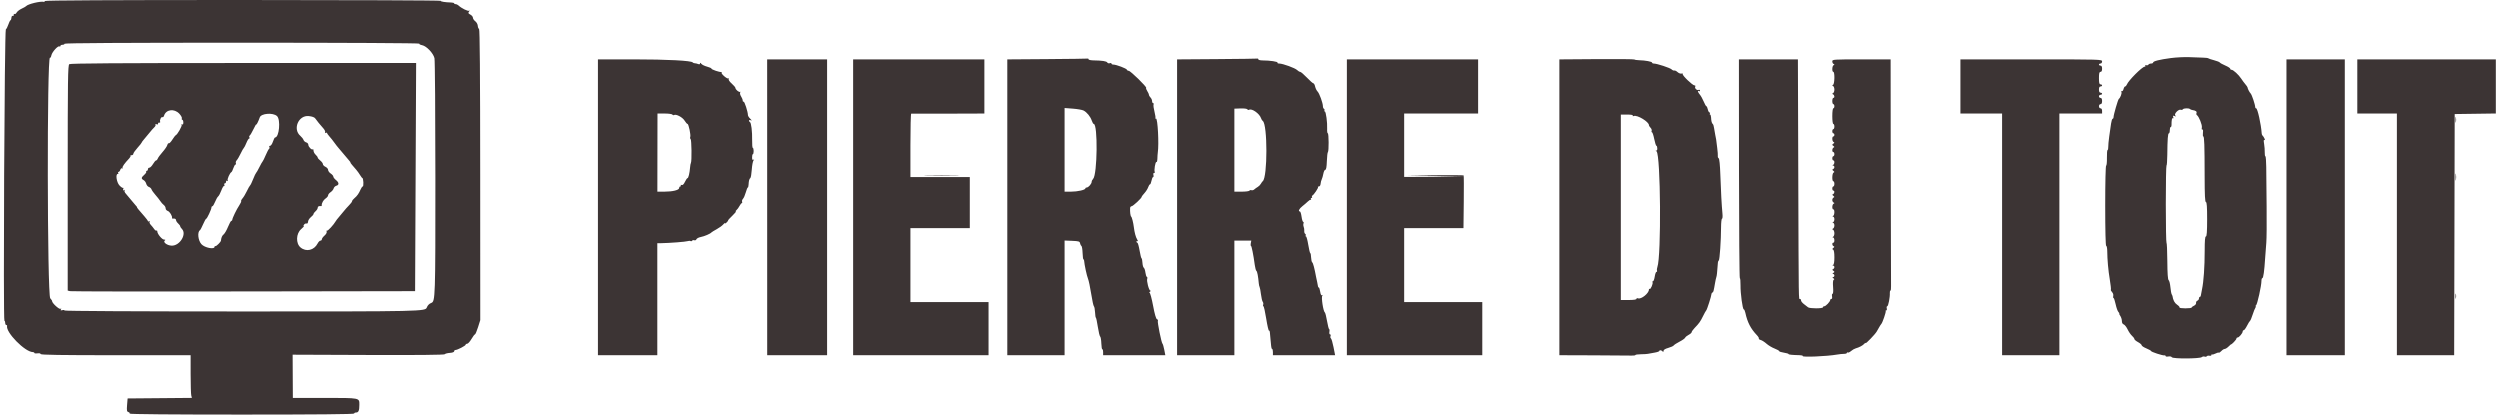<svg id="svg" version="1.1" xmlns="http://www.w3.org/2000/svg" xmlns:xlink="http://www.w3.org/1999/xlink" width="400" height="66.4" viewBox="0, 0, 400,66.4"><g id="svgg"><path id="path0" d="M7.167 0.167 C 7.167 0.258,7.110 0.318,7.042 0.299 C 6.503 0.150,4.428 0.651,4.167 0.992 C 4.121 1.052,3.803 1.231,3.461 1.390 C 3.118 1.550,2.758 1.829,2.661 2.011 C 2.563 2.194,2.410 2.297,2.321 2.242 C 2.232 2.187,2.179 2.241,2.204 2.363 C 2.229 2.484,2.156 2.565,2.042 2.542 C 1.927 2.519,1.833 2.646,1.833 2.823 C 1.833 3.001,1.764 3.190,1.679 3.242 C 1.594 3.295,1.433 3.618,1.321 3.961 C 1.210 4.303,1.035 4.637,0.934 4.702 C 0.721 4.840,0.496 51.333,0.708 51.333 C 0.777 51.333,0.833 51.483,0.833 51.667 C 0.833 51.850,0.908 52.000,1.000 52.000 C 1.092 52.000,1.151 52.056,1.133 52.125 C 0.858 53.129,4.000 56.333,5.259 56.333 C 5.391 56.333,5.500 56.395,5.500 56.471 C 5.500 56.547,5.725 56.576,6.000 56.536 C 6.300 56.492,6.500 56.536,6.500 56.648 C 6.500 56.782,9.796 56.833,18.500 56.833 L 30.500 56.833 30.502 59.875 C 30.504 61.548,30.549 63.084,30.604 63.289 L 30.704 63.662 25.560 63.706 L 20.417 63.750 20.333 64.794 C 20.262 65.689,20.292 65.851,20.544 65.931 C 20.706 65.982,20.795 66.094,20.743 66.179 C 20.684 66.273,27.624 66.333,38.657 66.333 C 50.552 66.333,56.667 66.277,56.667 66.167 C 56.667 66.075,56.809 66.000,56.982 66.000 C 57.368 66.000,57.500 65.687,57.500 64.770 C 57.500 63.636,57.655 63.667,51.979 63.667 L 46.858 63.667 46.840 60.208 L 46.823 56.750 58.941 56.796 C 66.771 56.826,71.094 56.784,71.160 56.678 C 71.216 56.587,71.577 56.492,71.964 56.465 C 72.389 56.436,72.666 56.334,72.666 56.208 C 72.667 56.094,72.755 56.000,72.864 56.000 C 73.183 56.000,74.500 55.317,74.500 55.152 C 74.500 55.068,74.609 55.000,74.743 55.000 C 74.877 55.000,75.184 54.662,75.425 54.250 C 75.667 53.837,75.922 53.500,75.993 53.500 C 76.063 53.500,76.282 52.988,76.480 52.361 L 76.839 51.223 76.830 27.957 C 76.825 11.749,76.769 4.673,76.646 4.632 C 76.549 4.600,76.457 4.373,76.443 4.128 C 76.429 3.884,76.248 3.557,76.042 3.402 C 75.835 3.247,75.667 2.993,75.667 2.838 C 75.667 2.683,75.480 2.456,75.252 2.334 C 74.908 2.150,74.872 2.069,75.044 1.858 C 75.186 1.682,75.190 1.639,75.054 1.720 C 74.864 1.834,73.805 1.308,73.363 0.880 C 73.242 0.763,73.036 0.667,72.905 0.667 C 72.774 0.667,72.667 0.610,72.667 0.542 C 72.667 0.473,72.460 0.410,72.208 0.402 C 71.210 0.371,70.500 0.259,70.500 0.133 C 70.500 0.060,56.250 0.000,38.833 0.000 C 17.833 0.000,7.167 0.056,7.167 0.167 M67.094 6.983 C 67.044 7.064,67.246 7.176,67.543 7.232 C 68.240 7.363,69.333 8.514,69.518 9.313 C 69.596 9.645,69.661 18.270,69.663 28.481 C 69.667 47.639,69.648 48.225,69.010 48.466 C 68.679 48.591,68.425 48.846,68.300 49.177 C 68.052 49.831,67.865 49.835,38.603 49.832 C 22.076 49.831,10.333 49.768,10.333 49.680 C 10.333 49.598,10.172 49.573,9.974 49.625 C 9.706 49.695,9.649 49.663,9.750 49.501 C 9.843 49.350,9.820 49.322,9.678 49.410 C 9.470 49.538,8.333 48.496,8.333 48.178 C 8.333 48.093,8.202 47.893,8.042 47.732 C 7.552 47.242,7.503 8.943,7.993 9.246 C 8.066 9.291,8.169 9.114,8.221 8.852 C 8.327 8.323,9.275 7.277,9.514 7.425 C 9.598 7.477,9.667 7.440,9.667 7.343 C 9.667 7.246,9.817 7.167,10.000 7.167 C 10.183 7.167,10.333 7.092,10.333 7.001 C 10.333 6.892,20.030 6.835,38.759 6.835 C 55.194 6.835,67.147 6.897,67.094 6.983 M347.355 9.289 C 345.509 9.534,344.500 9.787,344.500 10.006 C 344.500 10.095,344.354 10.167,344.177 10.167 C 343.999 10.167,343.803 10.247,343.743 10.345 C 343.682 10.443,343.524 10.481,343.391 10.430 C 343.256 10.378,343.194 10.410,343.251 10.502 C 343.307 10.593,343.265 10.667,343.158 10.667 C 342.754 10.667,340.539 12.886,340.288 13.542 C 340.227 13.702,340.108 13.833,340.023 13.833 C 339.939 13.833,339.822 14.024,339.763 14.257 C 339.705 14.490,339.585 14.636,339.497 14.581 C 339.409 14.527,339.380 14.593,339.431 14.728 C 339.519 14.957,339.256 15.644,339.008 15.833 C 338.873 15.937,338.167 18.373,338.167 18.736 C 338.167 18.881,338.102 19.000,338.023 19.000 C 337.943 19.000,337.828 19.356,337.767 19.792 C 337.705 20.227,337.575 21.146,337.477 21.833 C 337.380 22.521,337.308 23.290,337.319 23.542 C 337.330 23.794,337.281 24.000,337.211 24.000 C 337.141 24.000,337.094 24.562,337.108 25.250 C 337.121 25.937,337.065 26.500,336.983 26.500 C 336.897 26.500,336.833 29.239,336.833 32.917 C 336.833 36.824,336.895 39.333,336.990 39.333 C 337.077 39.333,337.151 39.690,337.156 40.125 C 337.172 41.595,337.319 43.242,337.569 44.737 C 337.706 45.555,337.783 46.280,337.740 46.349 C 337.698 46.417,337.785 46.594,337.933 46.743 C 338.082 46.892,338.164 47.158,338.117 47.339 C 338.070 47.519,338.089 47.667,338.159 47.667 C 338.230 47.667,338.385 48.123,338.503 48.680 C 338.621 49.238,338.824 49.801,338.954 49.930 C 339.084 50.060,339.143 50.167,339.086 50.167 C 339.028 50.167,339.098 50.333,339.241 50.537 C 339.383 50.741,339.500 51.111,339.500 51.359 C 339.500 51.642,339.609 51.846,339.792 51.906 C 339.952 51.958,340.233 52.317,340.417 52.703 C 340.600 53.089,340.919 53.552,341.125 53.732 C 341.331 53.913,341.500 54.142,341.500 54.242 C 341.500 54.342,341.762 54.566,342.083 54.738 C 342.404 54.911,342.667 55.138,342.667 55.242 C 342.667 55.346,343.004 55.571,343.417 55.741 C 343.829 55.911,344.167 56.100,344.167 56.161 C 344.167 56.303,346.015 56.909,346.292 56.857 C 346.406 56.836,346.500 56.887,346.500 56.970 C 346.500 57.053,346.695 57.083,346.934 57.037 C 347.184 56.990,347.423 57.042,347.496 57.161 C 347.660 57.425,351.960 57.407,352.281 57.141 C 352.399 57.043,352.607 57.005,352.743 57.057 C 352.878 57.109,353.031 57.085,353.082 57.003 C 353.132 56.921,353.322 56.882,353.504 56.917 C 353.685 56.952,353.833 56.898,353.833 56.796 C 353.833 56.694,353.876 56.654,353.928 56.706 C 353.981 56.759,354.219 56.700,354.458 56.576 C 354.697 56.452,354.944 56.382,355.007 56.421 C 355.071 56.460,355.256 56.344,355.420 56.163 C 355.584 55.982,355.823 55.833,355.950 55.833 C 356.078 55.833,356.366 55.649,356.591 55.424 C 356.816 55.199,357.000 55.046,357.000 55.083 C 357.000 55.121,357.188 54.964,357.417 54.735 C 357.646 54.506,357.833 54.247,357.833 54.159 C 357.833 54.072,357.915 54.000,358.015 54.000 C 358.243 54.000,358.820 53.320,358.828 53.042 C 358.831 52.927,358.907 52.833,358.997 52.833 C 359.086 52.833,359.321 52.515,359.519 52.125 C 359.717 51.735,359.935 51.379,360.006 51.333 C 360.076 51.288,360.265 50.837,360.425 50.333 C 360.586 49.829,360.790 49.323,360.879 49.208 C 360.968 49.094,360.975 48.999,360.895 48.997 C 360.815 48.996,360.845 48.934,360.962 48.861 C 361.169 48.729,361.833 45.719,361.833 44.911 C 361.833 44.685,361.898 44.500,361.977 44.500 C 362.136 44.500,362.292 43.378,362.423 41.290 C 362.470 40.535,362.553 39.429,362.608 38.833 C 362.663 38.237,362.685 35.650,362.659 33.083 C 362.632 30.517,362.604 27.648,362.597 26.708 C 362.589 25.769,362.528 25.000,362.460 25.000 C 362.391 25.000,362.346 24.719,362.358 24.375 C 362.371 24.031,362.324 23.422,362.256 23.021 C 362.162 22.476,362.180 22.322,362.327 22.413 C 362.522 22.533,362.210 21.856,361.984 21.667 C 361.929 21.621,361.877 21.471,361.868 21.333 C 361.781 19.926,361.207 17.333,360.982 17.333 C 360.900 17.333,360.833 17.251,360.833 17.151 C 360.833 16.761,360.299 15.156,360.104 14.958 C 359.909 14.761,359.629 14.215,359.598 13.972 C 359.590 13.910,359.433 13.685,359.250 13.472 C 359.067 13.258,358.774 12.863,358.600 12.593 C 358.197 11.969,357.323 11.167,357.046 11.167 C 356.929 11.167,356.833 11.089,356.833 10.994 C 356.833 10.899,356.479 10.669,356.045 10.484 C 355.611 10.298,355.216 10.080,355.166 9.999 C 355.116 9.918,354.702 9.755,354.246 9.637 C 353.790 9.519,353.379 9.381,353.333 9.332 C 353.287 9.282,352.912 9.234,352.500 9.225 C 352.087 9.217,351.109 9.181,350.326 9.146 C 349.543 9.112,348.206 9.176,347.355 9.289 M167.542 9.458 L 161.167 9.504 161.167 33.169 L 161.167 56.833 165.750 56.833 L 170.333 56.833 170.333 47.659 L 170.333 38.485 171.540 38.534 C 172.594 38.577,172.754 38.625,172.809 38.917 C 172.844 39.100,172.941 39.294,173.025 39.347 C 173.110 39.400,173.195 39.906,173.214 40.470 C 173.234 41.035,173.294 41.498,173.347 41.498 C 173.401 41.499,173.451 41.594,173.459 41.708 C 173.501 42.338,173.891 44.152,174.076 44.583 C 174.194 44.858,174.425 45.946,174.588 47.000 C 174.752 48.054,174.949 48.958,175.025 49.009 C 175.102 49.060,175.184 49.491,175.208 49.966 C 175.231 50.442,175.291 50.831,175.340 50.832 C 175.390 50.833,175.530 51.490,175.652 52.292 C 175.775 53.094,175.943 53.794,176.027 53.847 C 176.111 53.900,176.195 54.398,176.214 54.954 C 176.234 55.510,176.306 55.930,176.375 55.889 C 176.444 55.848,176.500 56.043,176.500 56.323 L 176.500 56.833 181.476 56.833 L 186.452 56.833 186.282 55.958 C 186.189 55.477,186.062 55.046,186.001 55.000 C 185.831 54.873,185.150 51.495,185.259 51.319 C 185.312 51.234,185.248 51.123,185.117 51.073 C 184.962 51.014,184.746 50.266,184.492 48.908 C 184.278 47.767,184.024 46.832,183.927 46.831 C 183.830 46.829,183.862 46.756,184.000 46.667 C 184.138 46.578,184.164 46.504,184.058 46.503 C 183.833 46.500,183.424 44.939,183.557 44.592 C 183.607 44.462,183.580 44.331,183.497 44.302 C 183.414 44.274,183.310 43.957,183.265 43.599 C 183.221 43.241,183.105 42.899,183.008 42.838 C 182.910 42.778,182.812 42.415,182.790 42.032 C 182.768 41.649,182.704 41.335,182.649 41.334 C 182.593 41.334,182.451 40.771,182.333 40.083 C 182.216 39.396,182.055 38.833,181.976 38.833 C 181.898 38.833,181.833 38.754,181.833 38.657 C 181.833 38.560,181.916 38.531,182.017 38.594 C 182.118 38.657,182.087 38.530,181.946 38.312 C 181.725 37.969,181.515 37.189,181.413 36.333 C 181.329 35.634,181.104 34.740,180.993 34.667 C 180.870 34.586,180.780 33.883,180.816 33.292 C 180.825 33.131,180.931 33.000,181.050 33.000 C 181.274 33.000,182.667 31.706,182.667 31.498 C 182.667 31.434,182.863 31.171,183.102 30.912 C 183.341 30.654,183.611 30.230,183.702 29.971 C 183.792 29.712,183.925 29.500,183.998 29.500 C 184.070 29.500,184.179 29.237,184.239 28.917 C 184.299 28.596,184.413 28.333,184.492 28.333 C 184.571 28.333,184.596 28.183,184.548 28.000 C 184.498 27.806,184.543 27.667,184.657 27.667 C 184.765 27.667,184.811 27.599,184.761 27.517 C 184.618 27.287,184.859 25.829,185.022 25.930 C 185.102 25.979,185.173 25.734,185.181 25.385 C 185.188 25.036,185.217 24.600,185.246 24.417 C 185.453 23.062,185.232 18.898,184.957 18.972 C 184.843 19.003,184.798 18.980,184.857 18.921 C 184.915 18.862,184.854 18.397,184.721 17.888 C 184.588 17.378,184.519 16.857,184.568 16.730 C 184.616 16.604,184.584 16.500,184.495 16.500 C 184.406 16.500,184.333 16.355,184.333 16.179 C 184.333 16.002,184.221 15.745,184.083 15.607 C 183.946 15.470,183.833 15.274,183.833 15.173 C 183.833 15.071,183.711 14.801,183.561 14.572 C 183.411 14.343,183.332 14.113,183.385 14.060 C 183.525 13.920,180.880 11.333,180.598 11.333 C 180.468 11.333,180.334 11.252,180.301 11.152 C 180.234 10.951,178.598 10.333,178.131 10.333 C 177.967 10.333,177.833 10.261,177.833 10.172 C 177.833 10.083,177.713 10.057,177.567 10.113 C 177.420 10.169,177.241 10.120,177.169 10.003 C 177.035 9.787,176.373 9.684,174.958 9.661 C 174.523 9.654,174.167 9.577,174.167 9.490 C 174.167 9.404,174.110 9.351,174.042 9.373 C 173.973 9.395,171.048 9.433,167.542 9.458 M194.708 9.458 L 188.333 9.504 188.333 33.169 L 188.333 56.833 192.917 56.833 L 197.500 56.833 197.500 47.667 L 197.500 38.500 198.853 38.500 L 200.206 38.500 200.126 38.917 C 200.082 39.146,200.095 39.333,200.154 39.333 C 200.259 39.333,200.547 40.779,200.767 42.417 C 200.829 42.875,200.945 43.293,201.026 43.345 C 201.159 43.431,201.309 44.219,201.407 45.346 C 201.428 45.582,201.487 45.845,201.539 45.929 C 201.591 46.014,201.688 46.533,201.754 47.083 C 201.820 47.633,201.949 48.176,202.039 48.290 C 202.130 48.403,202.160 48.609,202.107 48.748 C 202.054 48.887,202.072 49.000,202.146 49.000 C 202.221 49.000,202.423 49.894,202.595 50.987 C 202.767 52.079,202.966 52.937,203.037 52.894 C 203.108 52.850,203.177 53.024,203.190 53.282 C 203.203 53.539,203.246 54.012,203.285 54.333 C 203.324 54.654,203.369 55.123,203.386 55.375 C 203.402 55.627,203.472 55.833,203.541 55.833 C 203.610 55.833,203.667 56.058,203.667 56.333 L 203.667 56.833 208.642 56.833 L 213.618 56.833 213.364 55.542 C 213.225 54.831,213.038 54.201,212.948 54.142 C 212.858 54.082,212.831 53.914,212.887 53.767 C 212.943 53.620,212.908 53.500,212.809 53.500 C 212.706 53.500,212.662 53.321,212.707 53.083 C 212.751 52.854,212.733 52.667,212.667 52.667 C 212.601 52.667,212.449 52.085,212.329 51.375 C 212.210 50.665,212.050 50.042,211.975 49.992 C 211.719 49.820,211.371 47.531,211.569 47.315 C 211.702 47.171,211.695 47.149,211.545 47.233 C 211.403 47.313,211.306 47.141,211.232 46.675 C 211.173 46.304,211.071 46.000,211.006 46.000 C 210.942 46.000,210.882 45.906,210.874 45.792 C 210.867 45.677,210.814 45.396,210.757 45.167 C 210.701 44.938,210.620 44.563,210.578 44.333 C 210.324 42.948,210.093 42.070,209.958 41.981 C 209.872 41.924,209.791 41.568,209.776 41.190 C 209.762 40.812,209.703 40.501,209.645 40.501 C 209.587 40.500,209.442 39.900,209.323 39.167 C 209.204 38.433,209.041 37.833,208.960 37.833 C 208.880 37.833,208.857 37.764,208.910 37.678 C 208.962 37.593,208.925 37.473,208.826 37.412 C 208.728 37.351,208.663 37.140,208.682 36.942 C 208.701 36.745,208.660 36.452,208.590 36.292 C 208.521 36.131,208.508 35.888,208.560 35.750 C 208.613 35.612,208.591 35.500,208.510 35.500 C 208.430 35.500,208.313 35.125,208.250 34.667 C 208.187 34.208,208.067 33.833,207.984 33.833 C 207.660 33.833,207.862 33.396,208.371 33.000 C 208.665 32.771,209.058 32.433,209.244 32.250 C 209.431 32.067,209.645 31.937,209.721 31.962 C 209.796 31.988,209.811 31.931,209.753 31.837 C 209.694 31.744,209.731 31.667,209.833 31.667 C 209.936 31.667,209.977 31.598,209.925 31.514 C 209.874 31.430,209.888 31.337,209.957 31.306 C 210.202 31.197,210.984 30.040,210.882 29.937 C 210.825 29.880,210.886 29.833,211.019 29.833 C 211.158 29.833,211.276 29.652,211.296 29.408 C 211.315 29.174,211.397 28.855,211.477 28.699 C 211.557 28.544,211.674 28.135,211.736 27.792 C 211.798 27.448,211.939 27.166,212.049 27.165 C 212.185 27.164,212.265 26.724,212.297 25.796 C 212.323 25.045,212.398 24.389,212.464 24.340 C 212.631 24.214,212.614 21.333,212.446 21.333 C 212.370 21.333,212.324 21.015,212.343 20.625 C 212.392 19.619,212.153 17.833,211.969 17.833 C 211.883 17.833,211.857 17.764,211.910 17.678 C 211.962 17.593,211.929 17.476,211.836 17.418 C 211.743 17.361,211.667 17.177,211.667 17.009 C 211.667 16.490,211.106 14.940,210.813 14.646 C 210.659 14.493,210.483 14.135,210.420 13.850 C 210.358 13.566,210.233 13.333,210.143 13.333 C 210.052 13.333,209.585 12.921,209.105 12.417 C 208.624 11.912,208.141 11.500,208.032 11.500 C 207.923 11.500,207.701 11.369,207.539 11.208 C 207.212 10.884,205.242 10.167,204.677 10.167 C 204.477 10.167,204.354 10.102,204.403 10.023 C 204.499 9.867,203.188 9.670,202.042 9.668 C 201.652 9.667,201.333 9.592,201.333 9.500 C 201.333 9.408,201.277 9.351,201.208 9.373 C 201.140 9.395,198.215 9.433,194.708 9.458 M255.458 9.460 L 249.500 9.504 249.500 33.169 L 249.500 56.833 254.958 56.851 C 257.960 56.861,260.698 56.880,261.042 56.893 C 261.385 56.906,261.667 56.866,261.667 56.804 C 261.667 56.741,262.060 56.686,262.542 56.680 C 263.023 56.675,263.529 56.644,263.667 56.612 C 263.804 56.581,264.273 56.496,264.708 56.425 C 265.144 56.354,265.500 56.229,265.500 56.148 C 265.500 55.959,265.878 56.031,266.039 56.250 C 266.110 56.346,266.163 56.302,266.164 56.147 C 266.166 55.969,266.426 55.804,266.921 55.665 C 267.336 55.549,267.730 55.371,267.796 55.269 C 267.862 55.167,268.281 54.896,268.726 54.667 C 269.172 54.438,269.575 54.153,269.622 54.036 C 269.669 53.918,269.923 53.709,270.187 53.573 C 270.451 53.436,270.667 53.244,270.667 53.146 C 270.667 53.048,270.873 52.753,271.125 52.492 C 271.871 51.719,272.062 51.450,272.487 50.578 C 272.708 50.123,272.938 49.712,272.997 49.667 C 273.119 49.571,273.833 47.338,273.833 47.051 C 273.833 46.946,273.904 46.836,273.990 46.806 C 274.144 46.751,274.181 46.614,274.413 45.250 C 274.475 44.883,274.567 44.471,274.616 44.333 C 274.693 44.120,274.736 43.718,274.865 42.000 C 274.875 41.862,274.940 41.712,275.009 41.667 C 275.150 41.572,275.364 38.452,275.370 36.375 C 275.373 35.619,275.441 35.000,275.522 35.000 C 275.604 35.000,275.636 34.644,275.595 34.208 C 275.467 32.866,275.340 30.530,275.254 27.928 C 275.203 26.397,275.102 25.396,274.990 25.327 C 274.890 25.265,274.827 25.110,274.851 24.982 C 274.875 24.855,274.832 24.262,274.755 23.667 C 274.678 23.071,274.601 22.471,274.586 22.333 C 274.570 22.196,274.505 21.858,274.442 21.583 C 274.378 21.308,274.295 20.828,274.255 20.515 C 274.216 20.203,274.124 19.903,274.050 19.849 C 273.887 19.728,273.800 19.397,273.771 18.792 C 273.760 18.540,273.689 18.334,273.615 18.334 C 273.541 18.334,273.527 18.258,273.583 18.167 C 273.640 18.075,273.613 18.000,273.523 18.000 C 273.433 18.000,273.310 17.775,273.250 17.500 C 273.190 17.225,273.087 17.000,273.021 17.000 C 272.955 17.000,272.761 16.660,272.590 16.243 C 272.418 15.827,272.140 15.328,271.972 15.135 C 271.645 14.757,271.558 14.413,271.833 14.583 C 271.925 14.640,272.000 14.599,272.000 14.492 C 272.000 14.385,271.893 14.339,271.762 14.389 C 271.478 14.498,271.092 14.088,271.245 13.841 C 271.305 13.745,271.250 13.667,271.124 13.667 C 270.808 13.667,269.121 12.042,269.239 11.852 C 269.291 11.767,269.202 11.732,269.041 11.774 C 268.880 11.816,268.597 11.710,268.412 11.538 C 268.227 11.366,267.993 11.252,267.891 11.286 C 267.789 11.320,267.596 11.239,267.463 11.106 C 267.217 10.860,265.109 10.167,264.607 10.167 C 264.456 10.167,264.333 10.102,264.333 10.022 C 264.333 9.859,263.256 9.659,262.250 9.635 C 261.883 9.627,261.546 9.574,261.500 9.518 C 261.454 9.462,258.735 9.436,255.458 9.460 M95.667 33.167 L 95.667 56.833 100.417 56.833 L 105.167 56.833 105.167 47.875 L 105.167 38.917 105.792 38.908 C 107.119 38.889,109.763 38.685,110.034 38.580 C 110.190 38.520,110.391 38.516,110.481 38.571 C 110.570 38.627,110.689 38.599,110.744 38.510 C 110.799 38.421,110.953 38.390,111.087 38.441 C 111.221 38.493,111.374 38.422,111.427 38.284 C 111.480 38.146,111.797 37.981,112.131 37.919 C 112.709 37.810,113.655 37.403,113.833 37.185 C 113.879 37.129,114.254 36.899,114.667 36.675 C 115.079 36.450,115.545 36.112,115.703 35.925 C 115.860 35.737,115.991 35.645,115.994 35.720 C 116.001 35.874,116.500 35.415,116.500 35.255 C 116.500 35.199,116.812 34.856,117.194 34.493 C 117.575 34.130,117.819 33.831,117.735 33.828 C 117.652 33.825,117.696 33.731,117.833 33.620 C 117.971 33.508,118.190 33.210,118.320 32.958 C 118.450 32.706,118.616 32.500,118.690 32.500 C 118.763 32.500,118.783 32.397,118.735 32.271 C 118.687 32.146,118.750 31.940,118.875 31.813 C 119.000 31.687,119.202 31.227,119.323 30.792 C 119.444 30.356,119.590 30.000,119.647 30.000 C 119.703 29.999,119.760 29.793,119.771 29.541 C 119.800 28.928,119.887 28.605,120.059 28.480 C 120.137 28.422,120.238 27.822,120.284 27.146 C 120.329 26.470,120.452 25.809,120.558 25.676 C 120.706 25.491,120.703 25.465,120.542 25.561 C 120.393 25.650,120.333 25.540,120.333 25.177 C 120.333 24.896,120.390 24.667,120.458 24.667 C 120.527 24.667,120.583 24.442,120.583 24.167 C 120.583 23.892,120.523 23.667,120.450 23.667 C 120.376 23.667,120.327 23.123,120.341 22.458 C 120.371 21.045,120.195 19.607,119.982 19.528 C 119.900 19.497,119.833 19.395,119.833 19.302 C 119.833 19.208,119.965 19.181,120.125 19.242 C 120.341 19.325,120.319 19.263,120.042 19.004 C 119.835 18.811,119.667 18.543,119.667 18.408 C 119.667 17.904,119.110 16.182,118.974 16.266 C 118.897 16.314,118.833 16.233,118.833 16.087 C 118.833 15.941,118.714 15.640,118.569 15.418 C 118.424 15.196,118.361 14.918,118.429 14.799 C 118.497 14.680,118.498 14.633,118.429 14.695 C 118.279 14.829,117.667 14.333,117.667 14.077 C 117.667 13.977,117.399 13.657,117.071 13.368 C 116.716 13.053,116.525 12.761,116.597 12.644 C 116.667 12.532,116.647 12.493,116.550 12.552 C 116.338 12.683,115.290 11.765,115.459 11.597 C 115.527 11.528,115.508 11.492,115.417 11.516 C 115.164 11.583,113.833 11.133,113.833 10.980 C 113.833 10.906,113.515 10.763,113.125 10.661 C 112.735 10.559,112.323 10.355,112.208 10.206 C 112.065 10.021,112.000 10.004,112.000 10.153 C 112.000 10.294,111.898 10.327,111.708 10.248 C 111.548 10.181,111.304 10.125,111.167 10.122 C 111.029 10.119,110.879 10.060,110.833 9.991 C 110.641 9.703,106.741 9.500,101.388 9.500 L 95.667 9.500 95.667 33.167 M122.747 33.167 L 122.750 56.833 127.542 56.833 L 132.333 56.833 132.333 33.167 L 132.333 9.500 127.538 9.500 L 122.743 9.500 122.747 33.167 M136.500 33.167 L 136.500 56.833 147.333 56.833 L 158.167 56.833 158.167 52.583 L 158.167 48.333 151.917 48.333 L 145.667 48.333 145.667 42.417 L 145.667 36.500 150.417 36.500 L 155.167 36.500 155.167 32.417 L 155.167 28.333 150.417 28.333 L 145.667 28.333 145.667 23.250 C 145.667 20.454,145.723 18.176,145.792 18.186 C 145.860 18.197,148.523 18.197,151.708 18.186 L 157.500 18.167 157.500 13.833 L 157.500 9.500 147.000 9.500 L 136.500 9.500 136.500 33.167 M215.500 33.167 L 215.500 56.833 226.333 56.833 L 237.167 56.833 237.167 52.583 L 237.167 48.333 230.917 48.333 L 224.667 48.333 224.667 42.417 L 224.667 36.500 229.411 36.500 L 234.156 36.500 234.203 32.319 C 234.229 30.020,234.219 28.107,234.181 28.069 C 234.142 28.031,232.080 28.017,229.597 28.038 L 225.083 28.075 229.667 28.169 L 234.250 28.263 229.458 28.288 L 224.667 28.314 224.667 23.240 L 224.667 18.167 230.583 18.167 L 236.500 18.167 236.500 13.833 L 236.500 9.500 226.000 9.500 L 215.500 9.500 215.500 33.167 M278.238 27.000 C 278.245 36.625,278.306 44.500,278.374 44.500 C 278.443 44.500,278.492 45.006,278.483 45.625 C 278.464 46.936,278.810 49.500,279.006 49.500 C 279.080 49.500,279.192 49.744,279.256 50.042 C 279.584 51.572,280.107 52.586,281.118 53.645 C 281.325 53.862,281.459 54.098,281.415 54.169 C 281.371 54.240,281.504 54.342,281.709 54.397 C 281.915 54.452,282.333 54.718,282.637 54.989 C 282.942 55.260,283.523 55.608,283.929 55.763 C 284.335 55.918,284.667 56.106,284.667 56.179 C 284.667 56.253,285.004 56.364,285.417 56.425 C 285.829 56.487,286.167 56.586,286.167 56.644 C 286.167 56.744,286.712 56.800,287.965 56.830 C 288.267 56.837,288.480 56.897,288.439 56.963 C 288.303 57.183,292.320 57.014,293.917 56.733 C 294.283 56.668,294.790 56.616,295.042 56.617 C 295.294 56.618,295.500 56.550,295.500 56.466 C 295.500 56.382,295.565 56.354,295.645 56.403 C 295.725 56.453,295.959 56.347,296.165 56.168 C 296.371 55.989,296.699 55.799,296.895 55.744 C 297.480 55.582,298.071 55.266,298.286 55.000 C 298.398 54.862,298.492 54.815,298.495 54.895 C 298.501 55.064,299.996 53.513,300.266 53.057 C 300.366 52.888,300.553 52.563,300.682 52.333 C 300.811 52.104,300.958 51.879,301.008 51.833 C 301.194 51.664,301.806 49.862,301.710 49.766 C 301.656 49.711,301.692 49.667,301.790 49.667 C 301.888 49.667,301.930 49.517,301.882 49.333 C 301.834 49.150,301.869 49.000,301.959 49.000 C 302.128 49.000,302.409 47.547,302.371 46.875 C 302.359 46.669,302.403 46.500,302.470 46.500 C 302.537 46.500,302.579 46.181,302.565 45.792 C 302.550 45.402,302.529 37.077,302.519 27.292 L 302.500 9.500 297.833 9.500 C 293.345 9.500,293.167 9.512,293.167 9.819 C 293.167 9.995,293.260 10.183,293.375 10.236 C 293.542 10.314,293.542 10.353,293.375 10.431 C 293.128 10.546,293.091 11.500,293.333 11.500 C 293.583 11.500,293.544 13.452,293.292 13.569 C 293.125 13.647,293.125 13.686,293.292 13.764 C 293.406 13.817,293.500 14.074,293.500 14.333 C 293.500 14.593,293.406 14.849,293.292 14.903 C 293.125 14.981,293.125 15.019,293.292 15.097 C 293.539 15.213,293.573 15.667,293.333 15.667 C 293.242 15.667,293.167 15.892,293.167 16.167 C 293.167 16.442,293.242 16.667,293.333 16.667 C 293.425 16.667,293.500 16.817,293.500 17.000 C 293.500 17.183,293.425 17.333,293.333 17.333 C 293.237 17.333,293.167 17.861,293.167 18.583 C 293.167 19.306,293.237 19.833,293.333 19.833 C 293.425 19.833,293.500 20.021,293.500 20.250 C 293.500 20.479,293.425 20.667,293.333 20.667 C 293.242 20.667,293.167 20.817,293.167 21.000 C 293.167 21.183,293.242 21.333,293.333 21.333 C 293.425 21.333,293.500 21.446,293.500 21.583 C 293.500 21.721,293.425 21.833,293.333 21.833 C 293.091 21.833,293.128 22.623,293.375 22.723 C 293.532 22.787,293.522 22.852,293.333 22.987 C 293.111 23.147,293.111 23.187,293.333 23.346 C 293.522 23.481,293.532 23.546,293.375 23.610 C 293.128 23.710,293.092 24.333,293.333 24.333 C 293.425 24.333,293.500 24.483,293.500 24.667 C 293.500 24.850,293.425 25.000,293.333 25.000 C 293.242 25.000,293.167 25.150,293.167 25.333 C 293.167 25.517,293.242 25.667,293.333 25.667 C 293.574 25.667,293.539 26.290,293.292 26.390 C 293.125 26.457,293.125 26.476,293.292 26.487 C 293.406 26.494,293.500 26.606,293.500 26.736 C 293.500 26.866,293.406 27.010,293.292 27.057 C 293.134 27.121,293.145 27.188,293.333 27.333 C 293.522 27.478,293.532 27.546,293.375 27.610 C 293.128 27.710,293.089 29.000,293.333 29.000 C 293.425 29.000,293.500 29.188,293.500 29.417 C 293.500 29.646,293.425 29.833,293.333 29.833 C 293.242 29.833,293.167 29.983,293.167 30.167 C 293.167 30.350,293.242 30.500,293.333 30.500 C 293.573 30.500,293.539 30.956,293.292 31.057 C 293.134 31.121,293.145 31.188,293.333 31.333 C 293.522 31.478,293.532 31.546,293.375 31.610 C 293.260 31.656,293.167 31.832,293.167 32.000 C 293.167 32.168,293.260 32.349,293.375 32.403 C 293.542 32.481,293.542 32.519,293.375 32.597 C 293.128 32.712,293.092 33.500,293.333 33.500 C 293.576 33.500,293.538 34.457,293.292 34.556 C 293.125 34.624,293.125 34.643,293.292 34.654 C 293.406 34.661,293.500 34.848,293.500 35.069 C 293.500 35.291,293.406 35.510,293.292 35.556 C 293.125 35.624,293.125 35.643,293.292 35.654 C 293.406 35.661,293.500 35.848,293.500 36.069 C 293.500 36.291,293.406 36.516,293.292 36.569 C 293.125 36.647,293.125 36.686,293.292 36.764 C 293.406 36.817,293.500 37.074,293.500 37.333 C 293.500 37.593,293.406 37.843,293.292 37.890 C 293.125 37.957,293.125 37.976,293.292 37.987 C 293.537 38.002,293.578 38.833,293.333 38.833 C 293.093 38.833,293.128 39.290,293.375 39.390 C 293.532 39.454,293.522 39.522,293.333 39.667 C 293.145 39.812,293.134 39.879,293.292 39.943 C 293.430 39.999,293.500 40.412,293.500 41.167 C 293.500 41.922,293.430 42.334,293.292 42.390 C 293.125 42.457,293.125 42.476,293.292 42.487 C 293.406 42.494,293.500 42.606,293.500 42.736 C 293.500 42.866,293.406 43.010,293.292 43.057 C 293.135 43.120,293.145 43.186,293.333 43.321 C 293.556 43.480,293.556 43.518,293.333 43.664 C 293.166 43.774,293.152 43.829,293.292 43.831 C 293.406 43.832,293.500 43.946,293.500 44.083 C 293.500 44.221,293.406 44.334,293.292 44.336 C 293.150 44.338,293.164 44.395,293.333 44.515 C 293.497 44.631,293.519 44.719,293.397 44.769 C 293.275 44.820,293.239 45.217,293.293 45.923 C 293.341 46.572,293.309 47.000,293.210 47.000 C 293.120 47.000,293.082 47.188,293.126 47.417 C 293.172 47.660,293.128 47.833,293.019 47.833 C 292.917 47.833,292.833 47.908,292.833 47.999 C 292.833 48.257,292.131 49.000,291.887 49.000 C 291.766 49.000,291.667 49.075,291.667 49.167 C 291.667 49.386,289.547 49.384,289.285 49.165 C 289.174 49.072,288.877 48.842,288.625 48.653 C 288.373 48.464,288.167 48.202,288.167 48.071 C 288.167 47.940,288.093 47.833,288.002 47.833 C 287.774 47.833,287.792 49.083,287.725 28.292 L 287.664 9.500 282.945 9.500 L 278.227 9.500 278.238 27.000 M313.667 13.833 L 313.667 18.167 317.000 18.167 L 320.333 18.167 320.333 37.500 L 320.333 56.833 324.917 56.833 L 329.500 56.833 329.500 37.500 L 329.500 18.167 332.917 18.167 L 336.333 18.167 336.333 17.750 C 336.333 17.491,336.239 17.333,336.083 17.333 C 335.944 17.333,335.833 17.185,335.833 17.000 C 335.833 16.815,335.944 16.667,336.083 16.667 C 336.250 16.667,336.333 16.500,336.333 16.167 C 336.333 15.833,336.250 15.667,336.083 15.667 C 335.946 15.667,335.833 15.554,335.833 15.417 C 335.833 15.279,335.946 15.167,336.083 15.167 C 336.221 15.167,336.333 15.092,336.333 15.000 C 336.333 14.908,336.221 14.833,336.083 14.833 C 335.917 14.833,335.833 14.667,335.833 14.333 C 335.833 14.000,335.917 13.833,336.083 13.833 C 336.221 13.833,336.333 13.758,336.333 13.667 C 336.333 13.575,336.221 13.500,336.083 13.500 C 335.889 13.500,335.833 13.278,335.833 12.500 C 335.833 11.722,335.889 11.500,336.083 11.500 C 336.250 11.500,336.333 11.333,336.333 11.000 C 336.333 10.667,336.250 10.500,336.083 10.500 C 335.946 10.500,335.833 10.425,335.833 10.333 C 335.833 10.242,335.946 10.167,336.083 10.167 C 336.222 10.167,336.333 10.019,336.333 9.833 C 336.333 9.503,336.222 9.500,325.000 9.500 L 313.667 9.500 313.667 13.833 M365.833 33.167 L 365.833 56.833 370.500 56.833 L 375.167 56.833 375.167 33.167 L 375.167 9.500 370.500 9.500 L 365.833 9.500 365.833 33.167 M377.167 13.833 L 377.167 18.167 380.333 18.167 L 383.500 18.167 383.500 37.500 L 383.500 56.833 388.083 56.833 L 392.665 56.833 392.708 37.542 L 392.750 18.250 396.042 18.205 L 399.333 18.160 399.333 13.830 L 399.333 9.500 388.250 9.500 L 377.167 9.500 377.167 13.833 M11.086 10.268 C 10.863 10.432,10.833 12.551,10.833 28.474 L 10.833 46.494 11.208 46.584 C 11.415 46.634,23.921 46.654,39.000 46.629 L 66.417 46.583 66.500 28.333 L 66.583 10.083 38.961 10.083 C 18.981 10.083,11.269 10.135,11.086 10.268 M173.376 17.688 C 173.909 17.970,174.471 18.662,174.680 19.292 C 174.778 19.590,174.922 19.833,174.998 19.833 C 175.669 19.833,175.578 27.946,174.899 28.625 C 174.771 28.753,174.667 28.963,174.667 29.093 C 174.667 29.405,174.150 30.000,173.880 30.000 C 173.762 30.000,173.667 30.063,173.667 30.140 C 173.667 30.383,172.420 30.667,171.356 30.667 L 170.333 30.667 170.333 23.975 L 170.333 17.284 171.668 17.387 C 172.402 17.443,173.171 17.579,173.376 17.688 M199.580 17.495 C 199.640 17.592,199.764 17.626,199.855 17.570 C 200.287 17.303,201.521 18.171,201.768 18.917 C 201.829 19.100,201.950 19.296,202.038 19.352 C 202.818 19.855,202.818 28.407,202.037 28.993 C 201.971 29.043,201.837 29.228,201.739 29.406 C 201.641 29.583,201.419 29.808,201.246 29.906 C 201.073 30.003,200.824 30.181,200.694 30.301 C 200.564 30.421,200.357 30.481,200.234 30.434 C 200.111 30.386,199.966 30.420,199.912 30.507 C 199.858 30.595,199.293 30.667,198.657 30.667 L 197.500 30.667 197.500 24.027 L 197.500 17.388 198.485 17.352 C 199.042 17.332,199.518 17.394,199.580 17.495 M350.394 17.449 C 350.457 17.513,350.626 17.582,350.768 17.603 C 351.302 17.682,351.532 17.844,351.441 18.079 C 351.390 18.213,351.415 18.364,351.497 18.415 C 351.822 18.616,352.375 19.987,352.296 20.397 C 352.248 20.651,352.281 20.783,352.378 20.722 C 352.478 20.660,352.514 20.857,352.471 21.227 C 352.432 21.561,352.457 21.833,352.526 21.833 C 352.688 21.833,352.733 23.159,352.742 28.208 C 352.748 31.254,352.801 32.333,352.946 32.333 C 353.088 32.333,353.141 33.086,353.140 35.083 C 353.139 37.066,353.084 37.833,352.944 37.833 C 352.806 37.833,352.750 38.491,352.750 40.125 C 352.750 42.667,352.585 45.052,352.324 46.278 C 352.229 46.721,352.143 47.177,352.132 47.292 C 352.120 47.406,352.049 47.500,351.972 47.500 C 351.896 47.500,351.833 47.615,351.833 47.755 C 351.833 47.896,351.720 48.054,351.580 48.108 C 351.441 48.161,351.348 48.327,351.372 48.476 C 351.397 48.625,351.249 48.821,351.042 48.913 C 350.835 49.004,350.667 49.136,350.667 49.206 C 350.667 49.276,350.212 49.333,349.657 49.333 C 349.101 49.333,348.684 49.274,348.728 49.202 C 348.773 49.129,348.592 48.924,348.326 48.745 C 347.930 48.479,347.688 48.015,347.590 47.333 C 347.584 47.288,347.528 47.171,347.466 47.075 C 347.405 46.978,347.313 46.458,347.262 45.919 C 347.210 45.379,347.084 44.885,346.980 44.821 C 346.853 44.743,346.785 43.750,346.771 41.769 C 346.759 40.155,346.701 38.834,346.640 38.834 C 346.580 38.834,346.530 36.058,346.529 32.667 C 346.529 29.275,346.578 26.500,346.639 26.500 C 346.700 26.500,346.758 25.731,346.767 24.792 C 346.792 22.259,346.860 21.333,347.022 21.333 C 347.101 21.333,347.167 21.108,347.167 20.833 C 347.167 20.558,347.229 20.333,347.305 20.333 C 347.381 20.333,347.443 20.202,347.442 20.042 C 347.438 19.218,347.516 18.824,347.665 18.915 C 347.763 18.976,347.785 18.901,347.719 18.730 C 347.631 18.499,347.672 18.466,347.929 18.564 C 348.182 18.660,348.207 18.643,348.047 18.482 C 347.797 18.230,348.572 17.428,348.931 17.566 C 349.055 17.613,349.200 17.580,349.254 17.493 C 349.368 17.309,350.221 17.277,350.394 17.449 M28.691 18.193 C 28.961 18.482,29.144 18.820,29.096 18.943 C 29.049 19.066,29.083 19.167,29.172 19.167 C 29.261 19.167,29.333 19.359,29.333 19.593 C 29.333 19.873,29.267 19.979,29.141 19.901 C 29.024 19.828,28.994 19.855,29.064 19.968 C 29.174 20.146,28.396 21.519,28.117 21.642 C 28.043 21.674,27.797 21.995,27.569 22.356 C 27.341 22.717,27.090 22.973,27.012 22.924 C 26.933 22.875,26.824 23.004,26.770 23.209 C 26.715 23.415,26.370 23.921,26.003 24.333 C 25.637 24.746,25.293 25.215,25.240 25.375 C 25.187 25.535,25.072 25.667,24.983 25.667 C 24.895 25.667,24.667 25.929,24.478 26.250 C 24.289 26.571,24.029 26.833,23.900 26.833 C 23.772 26.833,23.667 26.946,23.667 27.083 C 23.667 27.221,23.587 27.333,23.490 27.333 C 23.393 27.333,23.353 27.397,23.401 27.475 C 23.449 27.553,23.304 27.777,23.078 27.974 C 22.585 28.402,22.562 28.599,22.981 28.823 C 23.154 28.916,23.341 29.176,23.398 29.401 C 23.454 29.627,23.647 29.857,23.825 29.914 C 24.004 29.971,24.192 30.144,24.243 30.300 C 24.294 30.456,24.570 30.846,24.855 31.167 C 25.141 31.488,25.495 31.938,25.643 32.167 C 25.790 32.396,26.043 32.681,26.205 32.801 C 26.367 32.921,26.500 33.160,26.500 33.332 C 26.500 33.504,26.654 33.693,26.843 33.753 C 27.155 33.852,27.593 34.570,27.527 34.875 C 27.512 34.944,27.556 34.991,27.625 34.980 C 27.959 34.928,28.167 35.021,28.167 35.224 C 28.167 35.347,28.317 35.584,28.500 35.750 C 28.683 35.916,28.833 36.120,28.833 36.204 C 28.833 36.288,28.954 36.478,29.102 36.625 C 29.929 37.453,28.762 39.354,27.457 39.303 C 26.707 39.274,25.996 38.712,26.390 38.461 C 26.510 38.385,26.457 38.337,26.250 38.335 C 25.917 38.331,25.167 37.421,25.167 37.022 C 25.167 36.907,25.105 36.852,25.030 36.898 C 24.955 36.944,24.787 36.824,24.655 36.630 C 24.524 36.437,24.283 36.138,24.119 35.966 C 23.955 35.795,23.873 35.571,23.936 35.468 C 24.006 35.355,23.976 35.328,23.859 35.401 C 23.753 35.466,23.666 35.459,23.666 35.385 C 23.665 35.311,23.422 34.975,23.124 34.639 C 22.221 33.618,21.855 33.167,21.929 33.167 C 21.968 33.167,21.869 33.030,21.708 32.863 C 21.548 32.696,21.192 32.273,20.917 31.923 C 20.642 31.573,20.283 31.144,20.119 30.971 C 19.955 30.797,19.873 30.571,19.936 30.468 C 20.012 30.346,19.975 30.329,19.831 30.418 C 19.669 30.518,19.639 30.478,19.720 30.269 C 19.780 30.111,19.770 30.020,19.697 30.065 C 19.623 30.110,19.362 29.933,19.115 29.672 C 18.653 29.183,18.454 27.833,18.843 27.833 C 18.940 27.833,18.973 27.758,18.917 27.667 C 18.860 27.575,18.888 27.500,18.979 27.500 C 19.070 27.500,19.192 27.349,19.251 27.164 C 19.309 26.980,19.439 26.879,19.538 26.940 C 19.639 27.003,19.671 26.975,19.610 26.876 C 19.512 26.718,19.894 26.172,20.694 25.323 C 20.847 25.160,20.928 24.984,20.875 24.931 C 20.822 24.877,20.903 24.833,21.056 24.833 C 21.208 24.833,21.333 24.734,21.333 24.612 C 21.333 24.490,21.632 24.058,21.998 23.653 C 22.363 23.248,22.663 22.871,22.664 22.816 C 22.666 22.761,22.835 22.526,23.042 22.294 C 23.248 22.062,23.642 21.589,23.917 21.242 C 24.192 20.894,24.544 20.497,24.700 20.359 C 24.856 20.220,24.937 20.033,24.881 19.942 C 24.821 19.845,24.892 19.820,25.054 19.882 C 25.224 19.947,25.314 19.910,25.290 19.786 C 25.268 19.674,25.351 19.604,25.474 19.630 C 25.597 19.656,25.664 19.581,25.621 19.464 C 25.521 19.182,25.809 18.632,25.996 18.748 C 26.077 18.797,26.190 18.688,26.249 18.503 C 26.567 17.500,27.887 17.332,28.691 18.193 M44.319 18.570 C 44.936 19.129,44.675 22.000,44.006 22.000 C 43.941 22.000,43.788 22.300,43.667 22.667 C 43.546 23.033,43.342 23.333,43.213 23.333 C 43.085 23.333,43.032 23.416,43.095 23.519 C 43.158 23.621,43.140 23.752,43.054 23.810 C 42.969 23.869,42.725 24.329,42.512 24.833 C 42.299 25.337,42.077 25.787,42.018 25.833 C 41.960 25.879,41.727 26.292,41.500 26.750 C 41.273 27.208,41.037 27.622,40.974 27.668 C 40.911 27.715,40.698 28.164,40.500 28.667 C 40.302 29.169,40.085 29.618,40.017 29.665 C 39.949 29.712,39.715 30.125,39.496 30.583 C 39.278 31.042,38.967 31.559,38.805 31.734 C 38.644 31.908,38.545 32.105,38.587 32.172 C 38.628 32.239,38.492 32.546,38.283 32.855 C 37.852 33.495,37.167 34.913,37.167 35.165 C 37.167 35.258,37.100 35.333,37.019 35.333 C 36.938 35.333,36.697 35.765,36.484 36.292 C 36.271 36.819,35.958 37.363,35.789 37.500 C 35.529 37.713,35.416 37.972,35.346 38.516 C 35.320 38.724,34.624 39.415,34.482 39.375 C 34.400 39.352,34.333 39.396,34.333 39.473 C 34.333 39.960,32.745 39.651,32.221 39.063 C 31.686 38.461,31.548 37.120,31.992 36.835 C 32.065 36.788,32.293 36.356,32.500 35.875 C 32.706 35.394,32.927 35.000,32.991 35.000 C 33.126 35.000,33.833 33.487,33.833 33.197 C 33.833 33.089,33.900 33.000,33.982 33.000 C 34.064 33.000,34.256 32.686,34.410 32.302 C 34.563 31.918,34.787 31.524,34.908 31.427 C 35.028 31.330,35.257 30.895,35.418 30.462 C 35.578 30.028,35.774 29.713,35.853 29.762 C 35.932 29.811,35.952 29.734,35.897 29.592 C 35.842 29.450,35.881 29.333,35.982 29.333 C 36.084 29.333,36.167 29.216,36.167 29.073 C 36.167 28.920,36.245 28.862,36.359 28.933 C 36.478 29.006,36.506 28.978,36.433 28.859 C 36.320 28.677,36.787 27.642,37.032 27.531 C 37.096 27.502,37.233 27.221,37.337 26.906 C 37.441 26.591,37.593 26.333,37.674 26.333 C 37.756 26.333,37.783 26.231,37.735 26.105 C 37.687 25.979,37.749 25.773,37.874 25.646 C 37.999 25.520,38.279 25.042,38.497 24.583 C 38.715 24.125,38.948 23.712,39.015 23.666 C 39.082 23.620,39.264 23.264,39.420 22.875 C 39.575 22.485,39.774 22.167,39.861 22.167 C 39.948 22.167,39.968 22.083,39.905 21.981 C 39.842 21.879,39.865 21.748,39.955 21.690 C 40.045 21.631,40.316 21.171,40.558 20.667 C 40.799 20.162,40.999 19.825,41.002 19.917 C 41.008 20.087,41.387 19.322,41.562 18.788 C 41.775 18.137,43.675 17.987,44.319 18.570 M107.585 18.336 C 107.643 18.429,107.760 18.462,107.846 18.409 C 108.165 18.212,109.190 18.749,109.523 19.287 C 109.709 19.587,109.924 19.833,110.002 19.833 C 110.184 19.833,110.556 21.614,110.438 21.922 C 110.388 22.050,110.415 22.197,110.496 22.248 C 110.655 22.346,110.700 25.812,110.545 26.062 C 110.494 26.144,110.432 26.482,110.408 26.814 C 110.341 27.699,110.147 28.500,110.000 28.500 C 109.929 28.500,109.744 28.768,109.589 29.096 C 109.399 29.495,109.225 29.661,109.061 29.598 C 108.923 29.545,108.861 29.576,108.918 29.669 C 108.974 29.759,108.940 29.833,108.843 29.833 C 108.746 29.833,108.667 29.942,108.667 30.075 C 108.667 30.410,107.643 30.665,106.296 30.666 L 105.176 30.667 105.186 24.417 L 105.196 18.167 106.338 18.167 C 106.966 18.167,107.527 18.243,107.585 18.336 M261.251 18.498 C 261.193 18.593,261.260 18.620,261.408 18.563 C 261.958 18.352,263.833 19.488,263.833 20.032 C 263.833 20.119,263.950 20.307,264.093 20.450 C 264.236 20.593,264.313 20.812,264.265 20.938 C 264.217 21.064,264.242 21.167,264.320 21.167 C 264.399 21.167,264.561 21.654,264.679 22.250 C 264.798 22.846,264.956 23.333,265.031 23.333 C 265.105 23.333,265.167 23.525,265.167 23.760 C 265.167 24.046,265.098 24.152,264.958 24.081 C 264.844 24.023,264.883 24.084,265.046 24.218 C 265.706 24.758,265.823 40.983,265.180 42.726 C 265.107 42.923,265.081 43.177,265.121 43.292 C 265.161 43.406,265.122 43.500,265.033 43.500 C 264.944 43.500,264.821 43.837,264.759 44.250 C 264.697 44.663,264.571 45.000,264.480 45.000 C 264.388 45.000,264.355 45.067,264.406 45.149 C 264.529 45.349,264.093 46.371,263.947 46.225 C 263.885 46.162,263.831 46.217,263.827 46.347 C 263.812 46.941,262.587 47.920,262.095 47.732 C 261.951 47.676,261.833 47.714,261.833 47.816 C 261.833 47.934,261.386 48.000,260.583 48.000 L 259.333 48.000 259.333 33.167 L 259.333 18.333 260.343 18.333 C 260.966 18.333,261.314 18.396,261.251 18.498 M50.447 18.957 C 50.667 19.283,51.237 19.983,51.759 20.566 C 51.947 20.777,52.068 21.046,52.029 21.164 C 51.986 21.291,52.034 21.332,52.145 21.263 C 52.249 21.199,52.333 21.208,52.333 21.284 C 52.333 21.359,52.504 21.607,52.713 21.835 C 52.922 22.063,53.269 22.500,53.484 22.805 C 53.699 23.110,54.034 23.537,54.229 23.754 C 54.424 23.972,54.771 24.382,55.000 24.667 C 55.229 24.951,55.582 25.368,55.784 25.592 C 55.986 25.816,56.118 26.000,56.077 26.000 C 56.036 26.000,56.147 26.169,56.324 26.375 C 56.502 26.581,56.808 26.938,57.005 27.167 C 57.202 27.396,57.485 27.790,57.634 28.042 C 57.783 28.294,57.949 28.500,58.003 28.500 C 58.057 28.500,58.119 28.800,58.141 29.167 C 58.162 29.533,58.119 29.833,58.043 29.833 C 57.968 29.833,57.818 30.040,57.709 30.292 C 57.427 30.947,57.138 31.358,56.708 31.714 C 56.502 31.884,56.333 32.101,56.333 32.195 C 56.333 32.289,56.127 32.570,55.875 32.818 C 55.623 33.067,55.192 33.555,54.917 33.902 C 54.642 34.249,54.294 34.668,54.144 34.831 C 53.994 34.995,53.806 35.241,53.727 35.378 C 53.381 35.977,52.448 36.987,52.315 36.906 C 52.236 36.856,52.213 36.928,52.266 37.064 C 52.321 37.209,52.182 37.467,51.930 37.686 C 51.694 37.892,51.500 38.159,51.500 38.280 C 51.500 38.401,51.400 38.500,51.278 38.500 C 51.156 38.500,50.950 38.706,50.820 38.958 C 50.255 40.054,48.986 40.347,48.083 39.590 C 47.309 38.941,47.362 37.367,48.183 36.665 C 48.495 36.398,48.685 36.177,48.605 36.173 C 48.525 36.170,48.549 36.059,48.658 35.927 C 48.768 35.795,48.949 35.721,49.060 35.764 C 49.178 35.809,49.273 35.684,49.290 35.462 C 49.305 35.254,49.509 34.931,49.742 34.744 C 49.976 34.557,50.167 34.330,50.167 34.239 C 50.167 34.148,50.317 33.946,50.500 33.789 C 50.683 33.632,50.833 33.390,50.833 33.252 C 50.833 33.025,51.031 32.926,51.375 32.980 C 51.444 32.991,51.492 32.944,51.482 32.875 C 51.434 32.546,51.742 31.989,52.101 31.754 C 52.320 31.610,52.500 31.383,52.500 31.250 C 52.500 31.117,52.680 30.890,52.899 30.746 C 53.119 30.602,53.338 30.332,53.387 30.147 C 53.435 29.961,53.631 29.768,53.821 29.718 C 54.287 29.596,54.257 29.202,53.750 28.804 C 53.521 28.623,53.333 28.377,53.333 28.257 C 53.333 28.137,53.146 27.915,52.917 27.765 C 52.688 27.615,52.500 27.356,52.500 27.190 C 52.500 27.023,52.313 26.801,52.083 26.697 C 51.854 26.593,51.667 26.398,51.667 26.266 C 51.667 26.133,51.479 25.877,51.250 25.696 C 51.021 25.516,50.833 25.297,50.833 25.210 C 50.833 25.123,50.683 24.916,50.500 24.750 C 50.317 24.584,50.167 24.297,50.167 24.113 C 50.167 23.929,50.117 23.828,50.055 23.889 C 49.890 24.055,49.333 23.493,49.333 23.160 C 49.333 23.002,49.184 22.833,49.001 22.785 C 48.818 22.737,48.621 22.560,48.564 22.391 C 48.506 22.222,48.279 21.929,48.059 21.741 C 46.792 20.655,47.758 18.395,49.413 18.573 C 49.951 18.631,50.321 18.768,50.447 18.957 M392.879 19.167 C 392.879 19.579,392.911 19.748,392.951 19.542 C 392.991 19.335,392.991 18.998,392.951 18.792 C 392.911 18.585,392.879 18.754,392.879 19.167 M392.883 28.333 C 392.883 28.837,392.915 29.044,392.953 28.792 C 392.991 28.540,392.991 28.127,392.953 27.875 C 392.915 27.623,392.883 27.829,392.883 28.333 M148.375 28.125 C 149.635 28.153,151.698 28.153,152.958 28.125 C 154.219 28.096,153.188 28.073,150.667 28.073 C 148.146 28.073,147.115 28.096,148.375 28.125 M392.875 47.417 C 392.877 47.783,392.911 47.914,392.951 47.706 C 392.991 47.499,392.990 47.199,392.948 47.040 C 392.906 46.880,392.874 47.050,392.875 47.417 " stroke="none" fill="#3c3434" fill-rule="evenodd"></path></g></svg>